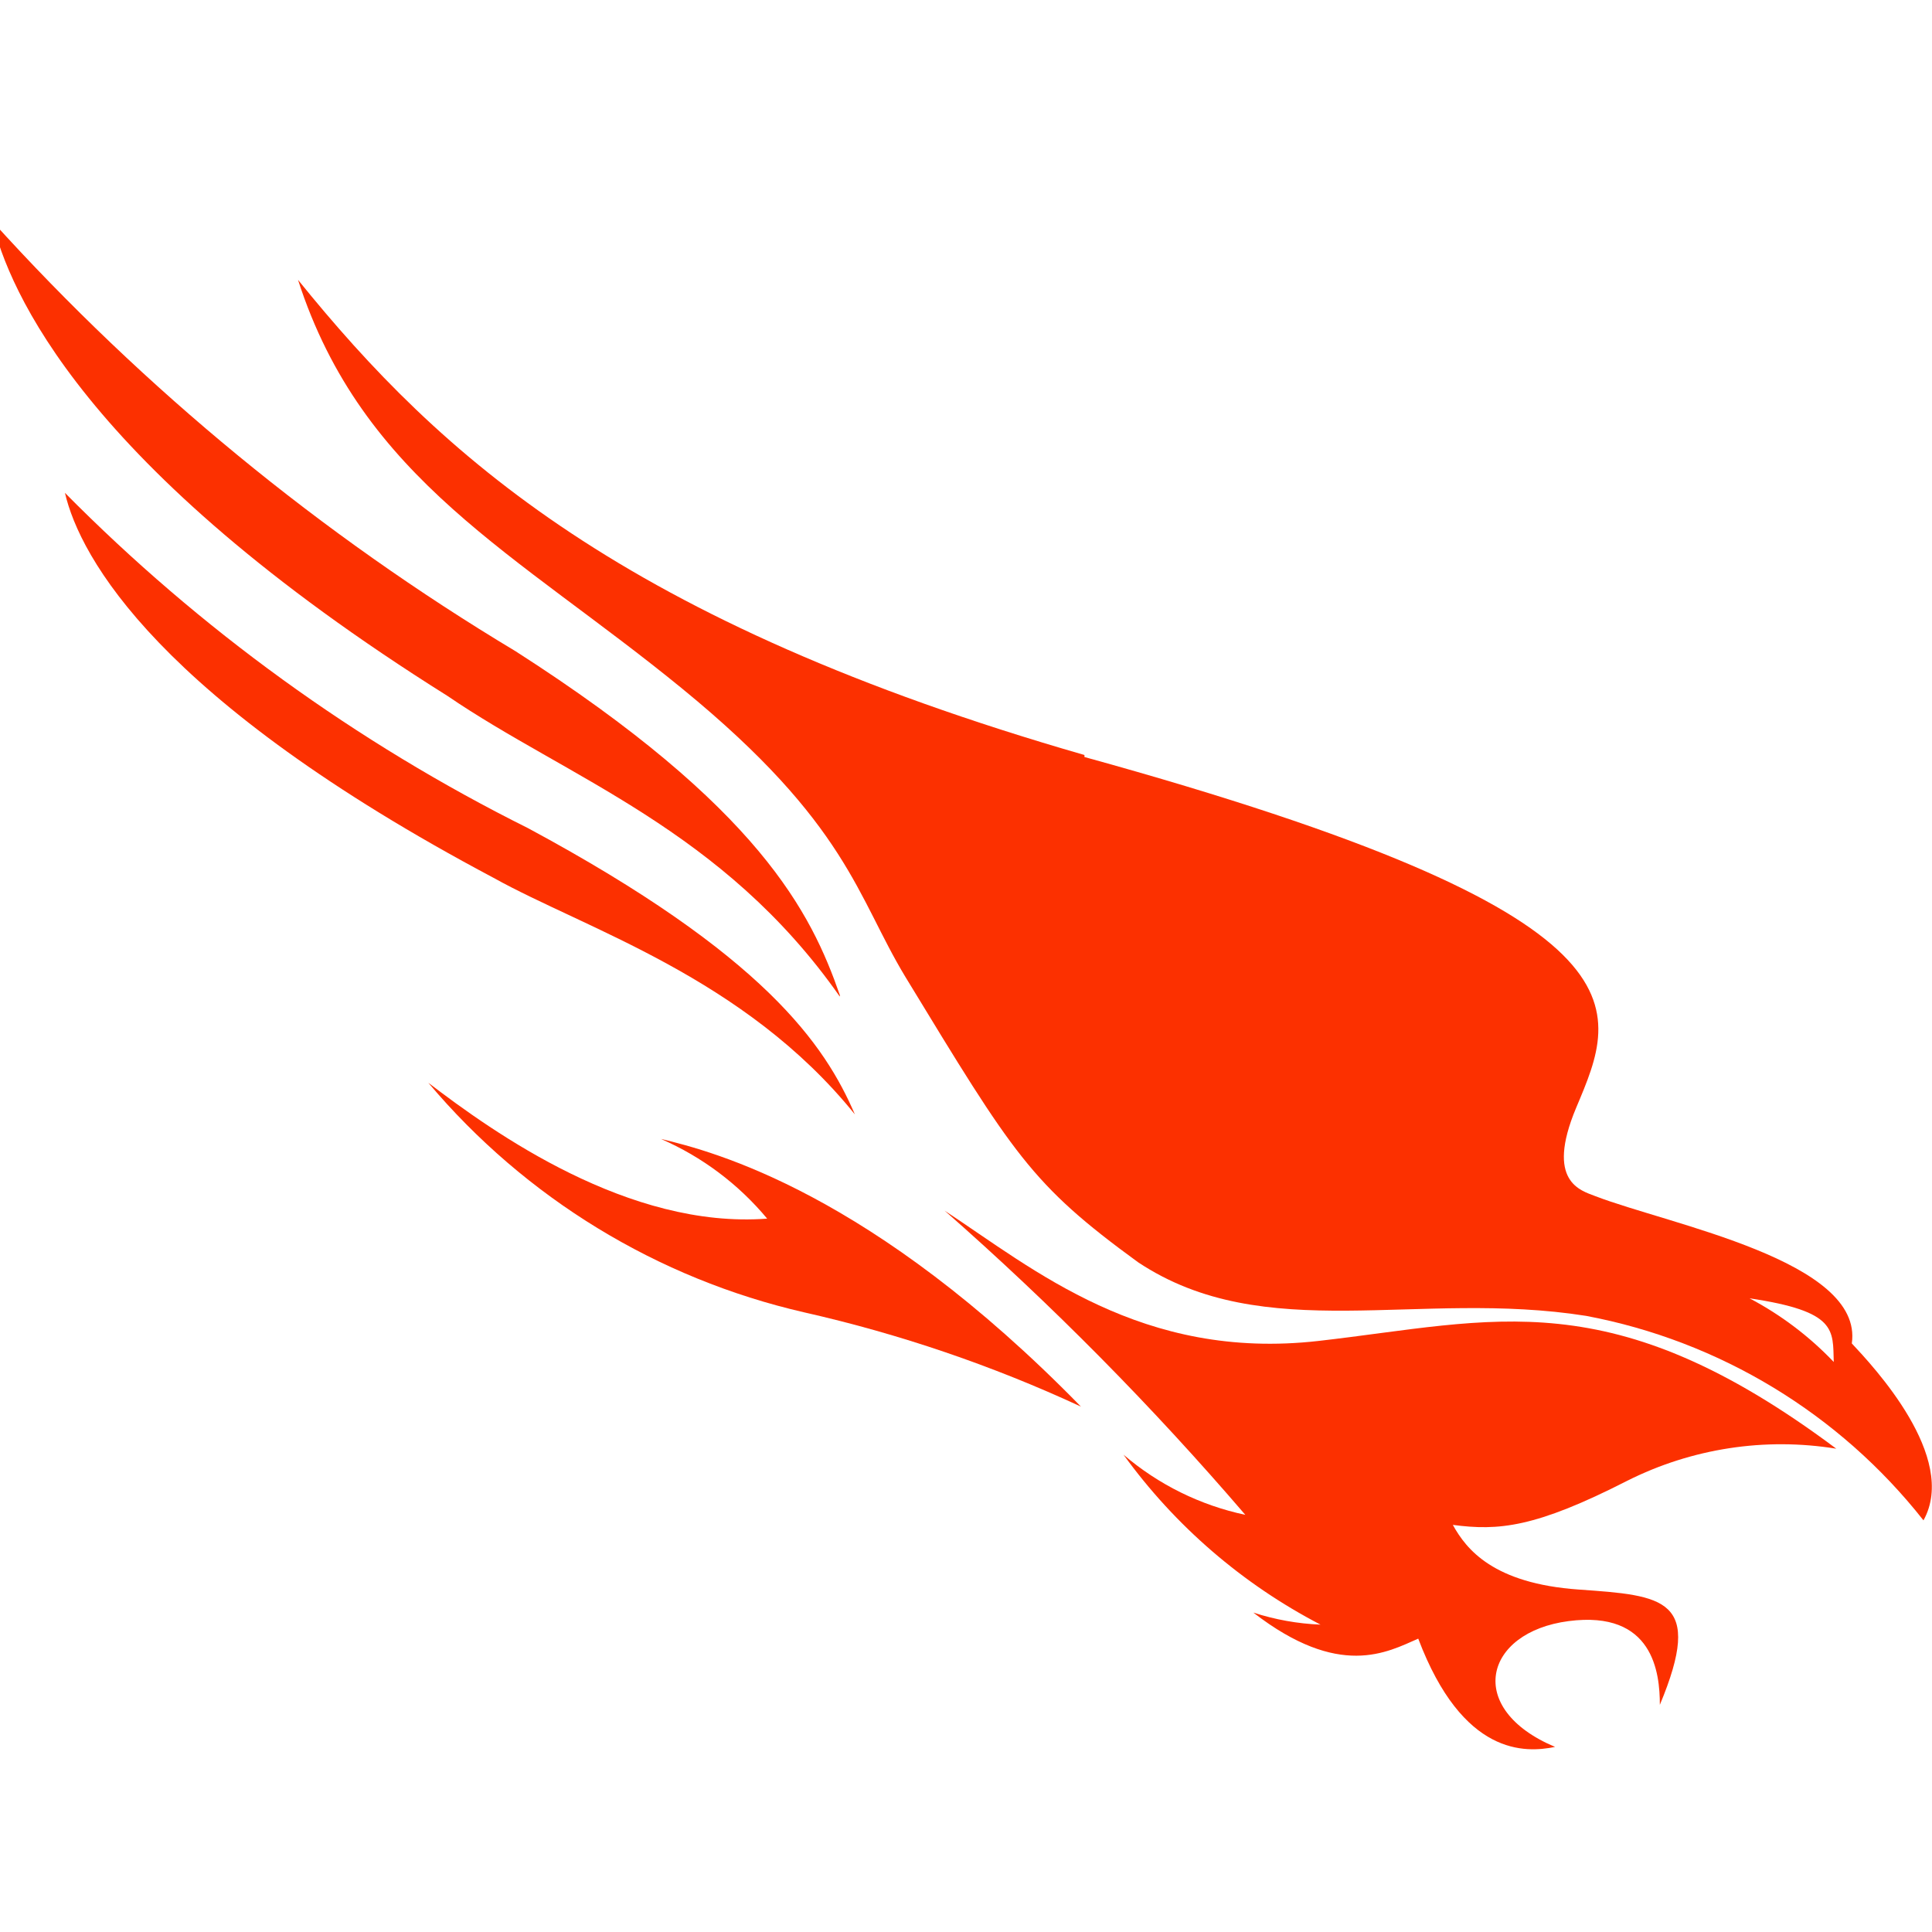 <svg width="75" height="75" viewBox="0 0 75 75" fill="none" xmlns="http://www.w3.org/2000/svg">
<g clip-path="url(#clip0)">
<path d="M71.284 56.238C68.515 55.788 65.676 56.224 63.17 57.483C59.59 59.312 58.169 59.429 56.399 59.196C56.924 60.149 57.975 61.472 61.283 61.706C64.59 61.939 66.166 62.036 64.435 66.181C64.435 64.936 64.182 62.503 60.893 62.931C57.605 63.359 56.846 66.336 60.368 67.815C59.22 68.049 56.788 68.185 55.056 63.612C53.85 64.138 52.001 65.188 48.655 62.601C49.498 62.874 50.376 63.032 51.262 63.068C48.234 61.494 45.616 59.236 43.615 56.471C44.971 57.633 46.597 58.435 48.343 58.806C44.735 54.6 40.834 50.653 36.669 46.996C40.132 49.272 44.335 52.833 51.184 52.055C58.033 51.276 62.508 49.681 71.284 56.238Z" fill="#FC3000"/>
<path d="M41.961 54.604C38.52 53.009 34.92 51.783 31.221 50.946C25.519 49.637 20.397 46.509 16.628 42.034C19.177 43.98 24.411 47.716 29.781 47.307C28.667 45.968 27.254 44.908 25.656 44.213C27.699 44.7 33.848 46.295 41.961 54.604Z" fill="#FC3000"/>
<path d="M32.602 38.629C31.493 35.438 29.489 31.352 20.014 25.281C12.457 20.747 5.612 15.121 -0.3 8.587C0.342 11.233 3.163 18.102 17.367 27.013C22.037 30.204 28.049 32.189 32.602 38.688V38.629Z" fill="#FC3000"/>
<path d="M33.186 43.26C32.019 40.555 29.684 37.092 20.5 32.15C13.833 28.827 7.759 24.429 2.521 19.133C3.105 21.643 6.14 27.169 19.157 34.076C22.718 36.061 28.886 37.929 33.186 43.26Z" fill="#FC3000"/>
<path d="M42.098 29.309C24.197 24.153 17.075 17.674 11.569 10.864C14.079 18.646 20.072 21.487 26.493 26.741C32.914 31.994 33.264 34.816 35.151 37.929C39.354 44.836 40.016 45.965 44.179 49C49.102 52.269 55.056 50.051 61.574 51.082C66.755 52.059 71.407 54.879 74.669 59.02C76.031 56.569 72.724 53.047 71.887 52.152C72.354 48.941 64.804 47.541 61.925 46.432C61.38 46.218 59.979 45.887 61.185 43.007C62.82 39.116 64.513 35.574 42.098 29.387V29.309ZM67.918 50.401C71.323 50.907 71.147 51.627 71.186 52.872C70.238 51.877 69.134 51.042 67.918 50.401V50.401Z" fill="#FC3000"/>
</g>
<defs>
<clipPath id="clip0">
<rect width="75" height="75" fill="white"/>
</clipPath>
</defs>
</svg>
